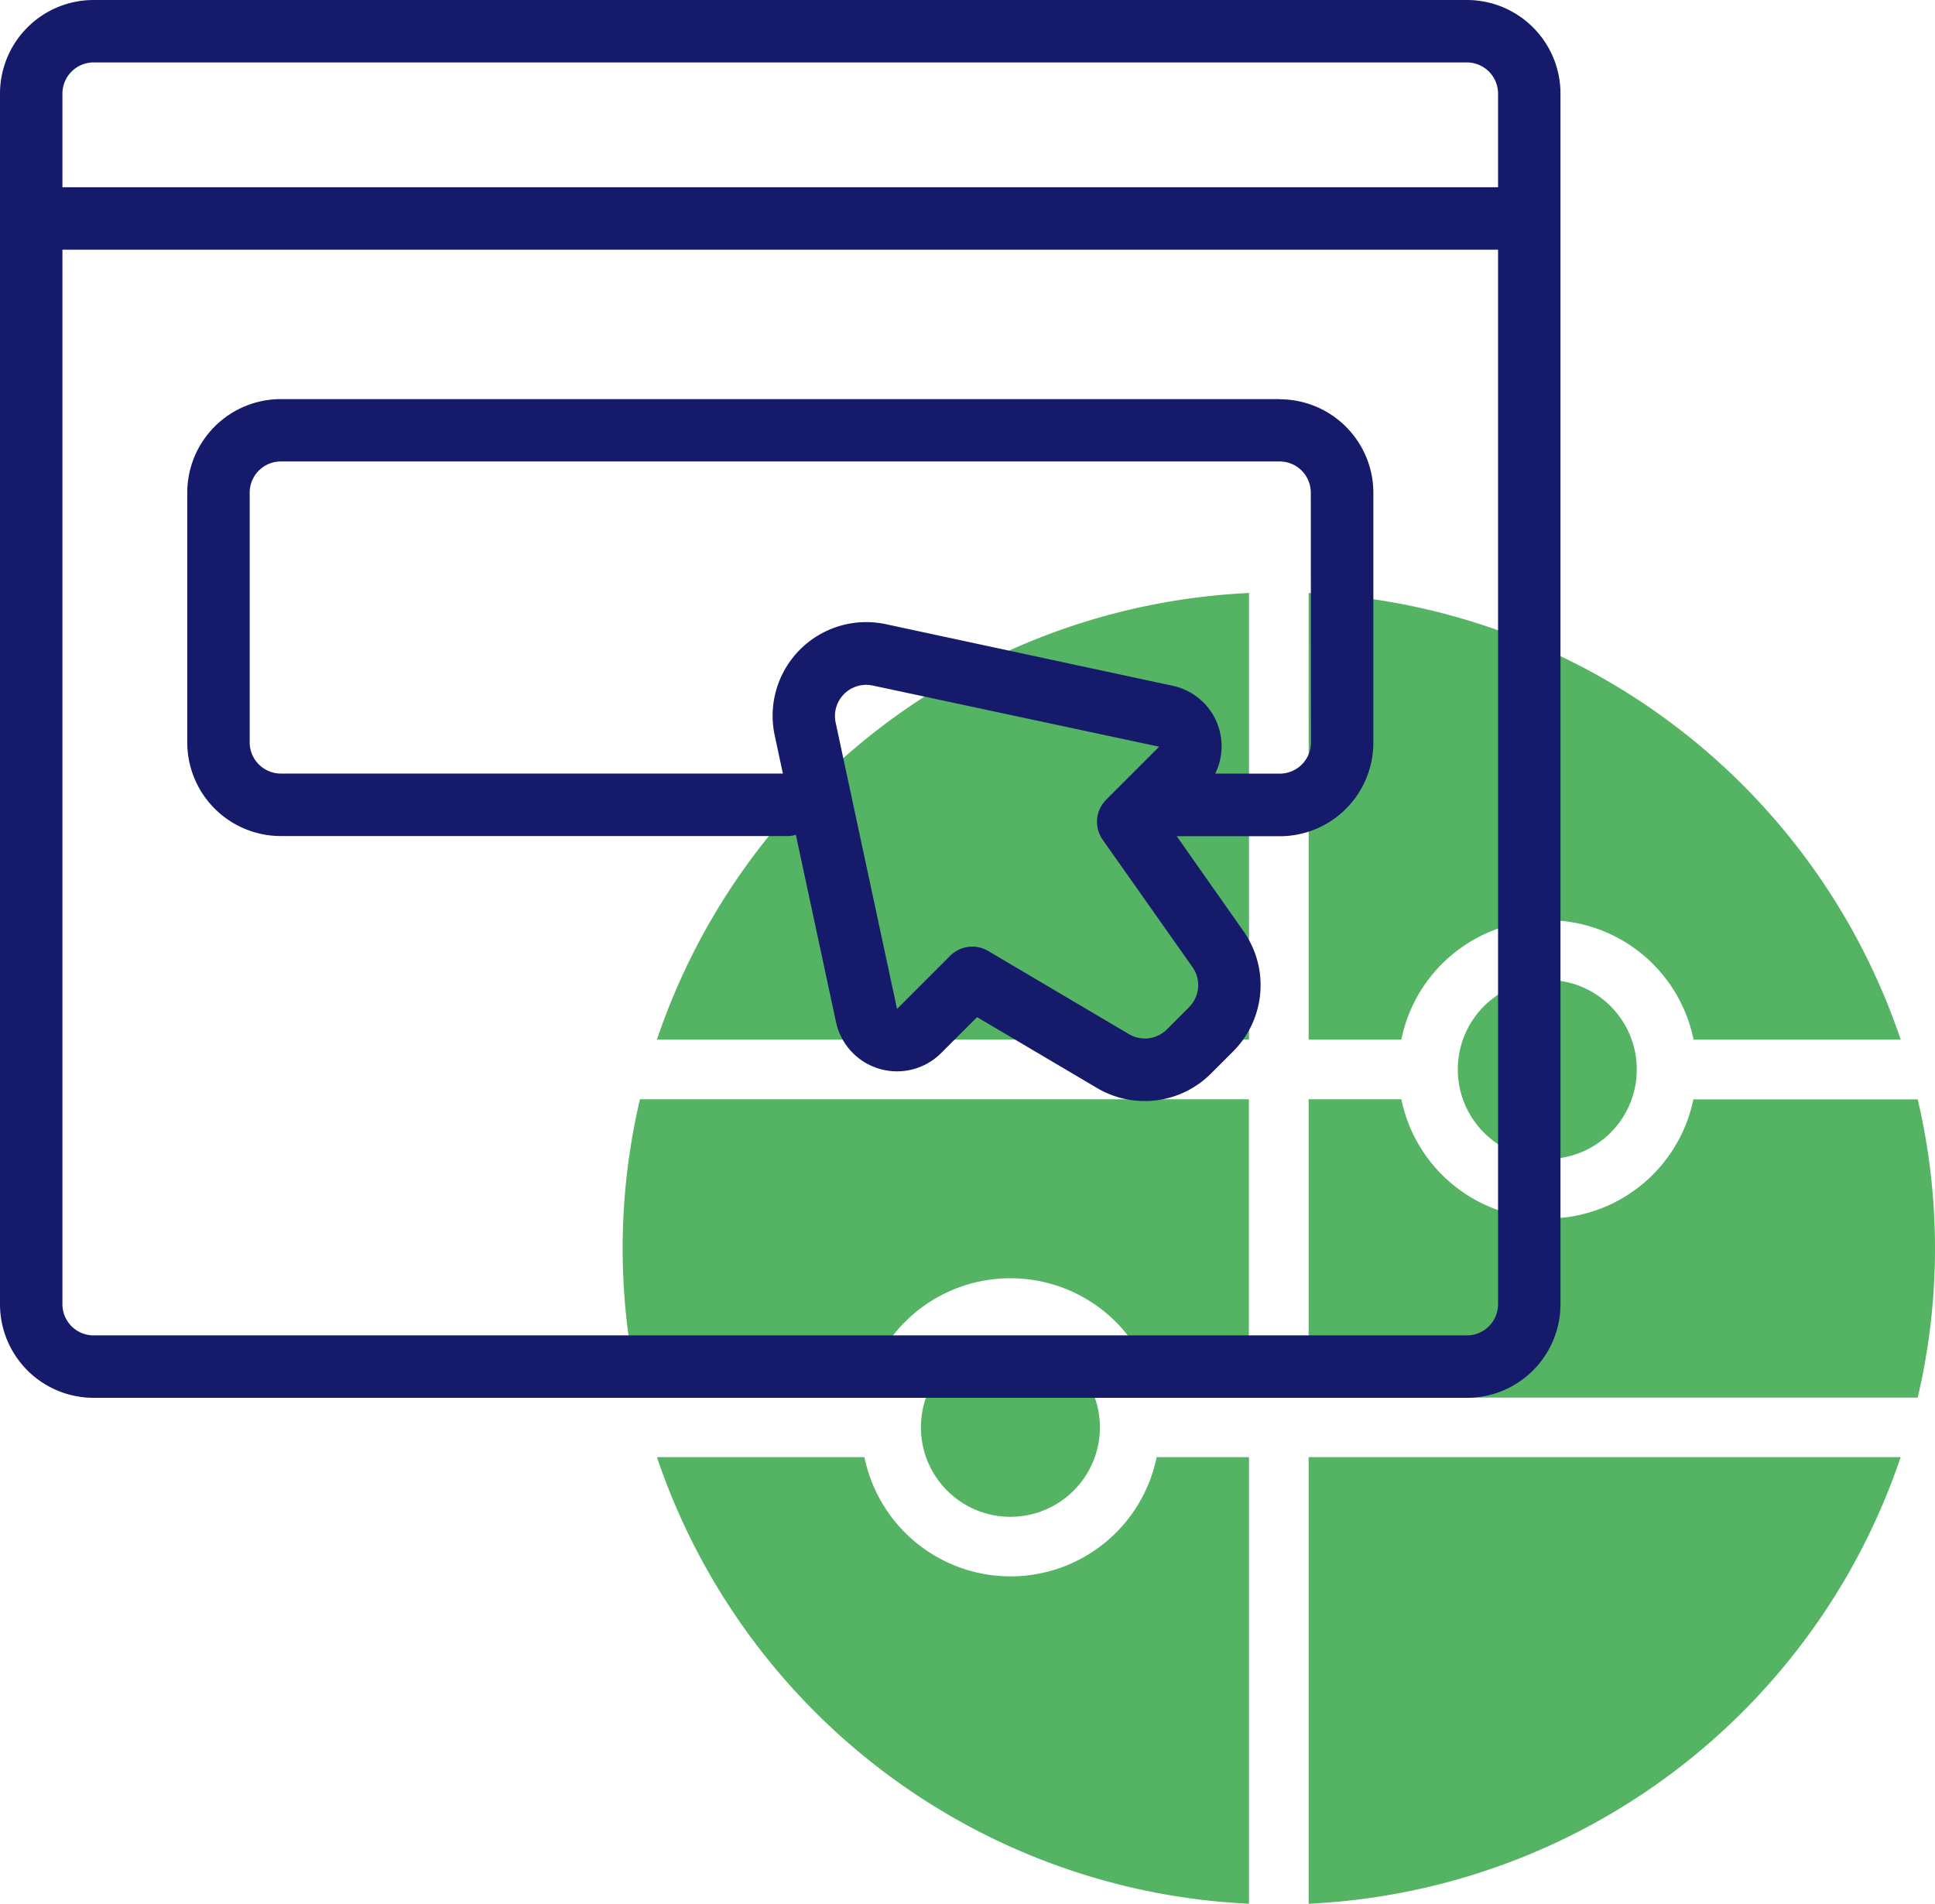 <svg xmlns="http://www.w3.org/2000/svg" width="52.389" height="51.544" viewBox="0 0 52.389 51.544"><defs><style>.a{fill:#55b364;}.b{fill:#151a6a;}</style></defs><g transform="translate(16.858 16.055)"><path class="a" d="M35.405,44.8h2.5V36.722H21.42a17.613,17.613,0,0,0,0,8.075h6.073a4.038,4.038,0,0,1,7.912,0Z" transform="translate(-20.951 -23.015)"/><path class="a" d="M49.392,39.952a4.044,4.044,0,0,1-3.952-3.23H42.931V44.8h16.49a17.644,17.644,0,0,0,0-8.075H53.347A4.043,4.043,0,0,1,49.392,39.952Z" transform="translate(-24.358 -23.015)"/><path class="a" d="M42.931,32.592H45.44a4.037,4.037,0,0,1,7.912,0h5.608A17.8,17.8,0,0,0,42.931,20.5Z" transform="translate(-24.358 -20.5)"/><ellipse class="a" cx="2.423" cy="2.423" rx="2.423" ry="2.423" transform="translate(8.075 20.167)"/><path class="a" d="M38.079,48.19h-2.5a4.038,4.038,0,0,1-7.912,0H22.049a17.8,17.8,0,0,0,16.03,12.092Z" transform="translate(-21.121 -24.793)"/><ellipse class="a" cx="2.423" cy="2.423" rx="2.423" ry="2.423" transform="translate(22.611 10.477)"/><path class="a" d="M42.931,48.19V60.282A17.8,17.8,0,0,0,58.959,48.19Z" transform="translate(-24.358 -24.793)"/><path class="a" d="M38.079,32.592V20.5a17.8,17.8,0,0,0-16.03,12.092Z" transform="translate(-21.121 -20.5)"/></g><path class="b" d="M36.574,14.289H9.535A2.535,2.535,0,0,0,7,16.824v6.76a2.535,2.535,0,0,0,2.535,2.535H23.308a.789.789,0,0,0,.169-.035l1.087,5.07a1.69,1.69,0,0,0,2.847.841l.973-.973,3.248,1.919a2.535,2.535,0,0,0,3.083-.39l.6-.6A2.535,2.535,0,0,0,35.6,28.7l-1.81-2.576h2.788a2.535,2.535,0,0,0,2.535-2.535v-6.76a2.535,2.535,0,0,0-2.535-2.535Zm-2.45,16.464-.6.6a.845.845,0,0,1-1.027.13l-3.813-2.253a.845.845,0,0,0-1.027.13L26.217,30.8l-1.663-7.757a.845.845,0,0,1,1-1L33.314,23.7l-1.436,1.436a.845.845,0,0,0-.093,1.084l2.431,3.448a.845.845,0,0,1-.092,1.083Zm3.3-7.169a.845.845,0,0,1-.845.845H34.831a1.674,1.674,0,0,0-1.158-2.38l-7.758-1.666a2.535,2.535,0,0,0-3.01,3.011l.221,1.033H9.535a.845.845,0,0,1-.845-.845v-6.76a.845.845,0,0,1,.845-.845H36.574a.845.845,0,0,1,.845.845Z" transform="translate(-1.93 -3.483)"/><path class="b" d="M40.714,1.5H3.535A2.535,2.535,0,0,0,1,4.035V36.811a2.535,2.535,0,0,0,2.535,2.535H40.714a2.535,2.535,0,0,0,2.535-2.535V4.035A2.535,2.535,0,0,0,40.714,1.5ZM2.69,4.035a.845.845,0,0,1,.845-.845H40.714a.845.845,0,0,1,.845.845V6.57H2.69ZM41.559,36.811a.845.845,0,0,1-.845.845H3.535a.845.845,0,0,1-.845-.845V8.26H41.559Z" transform="translate(-1 -1.5)"/></svg>